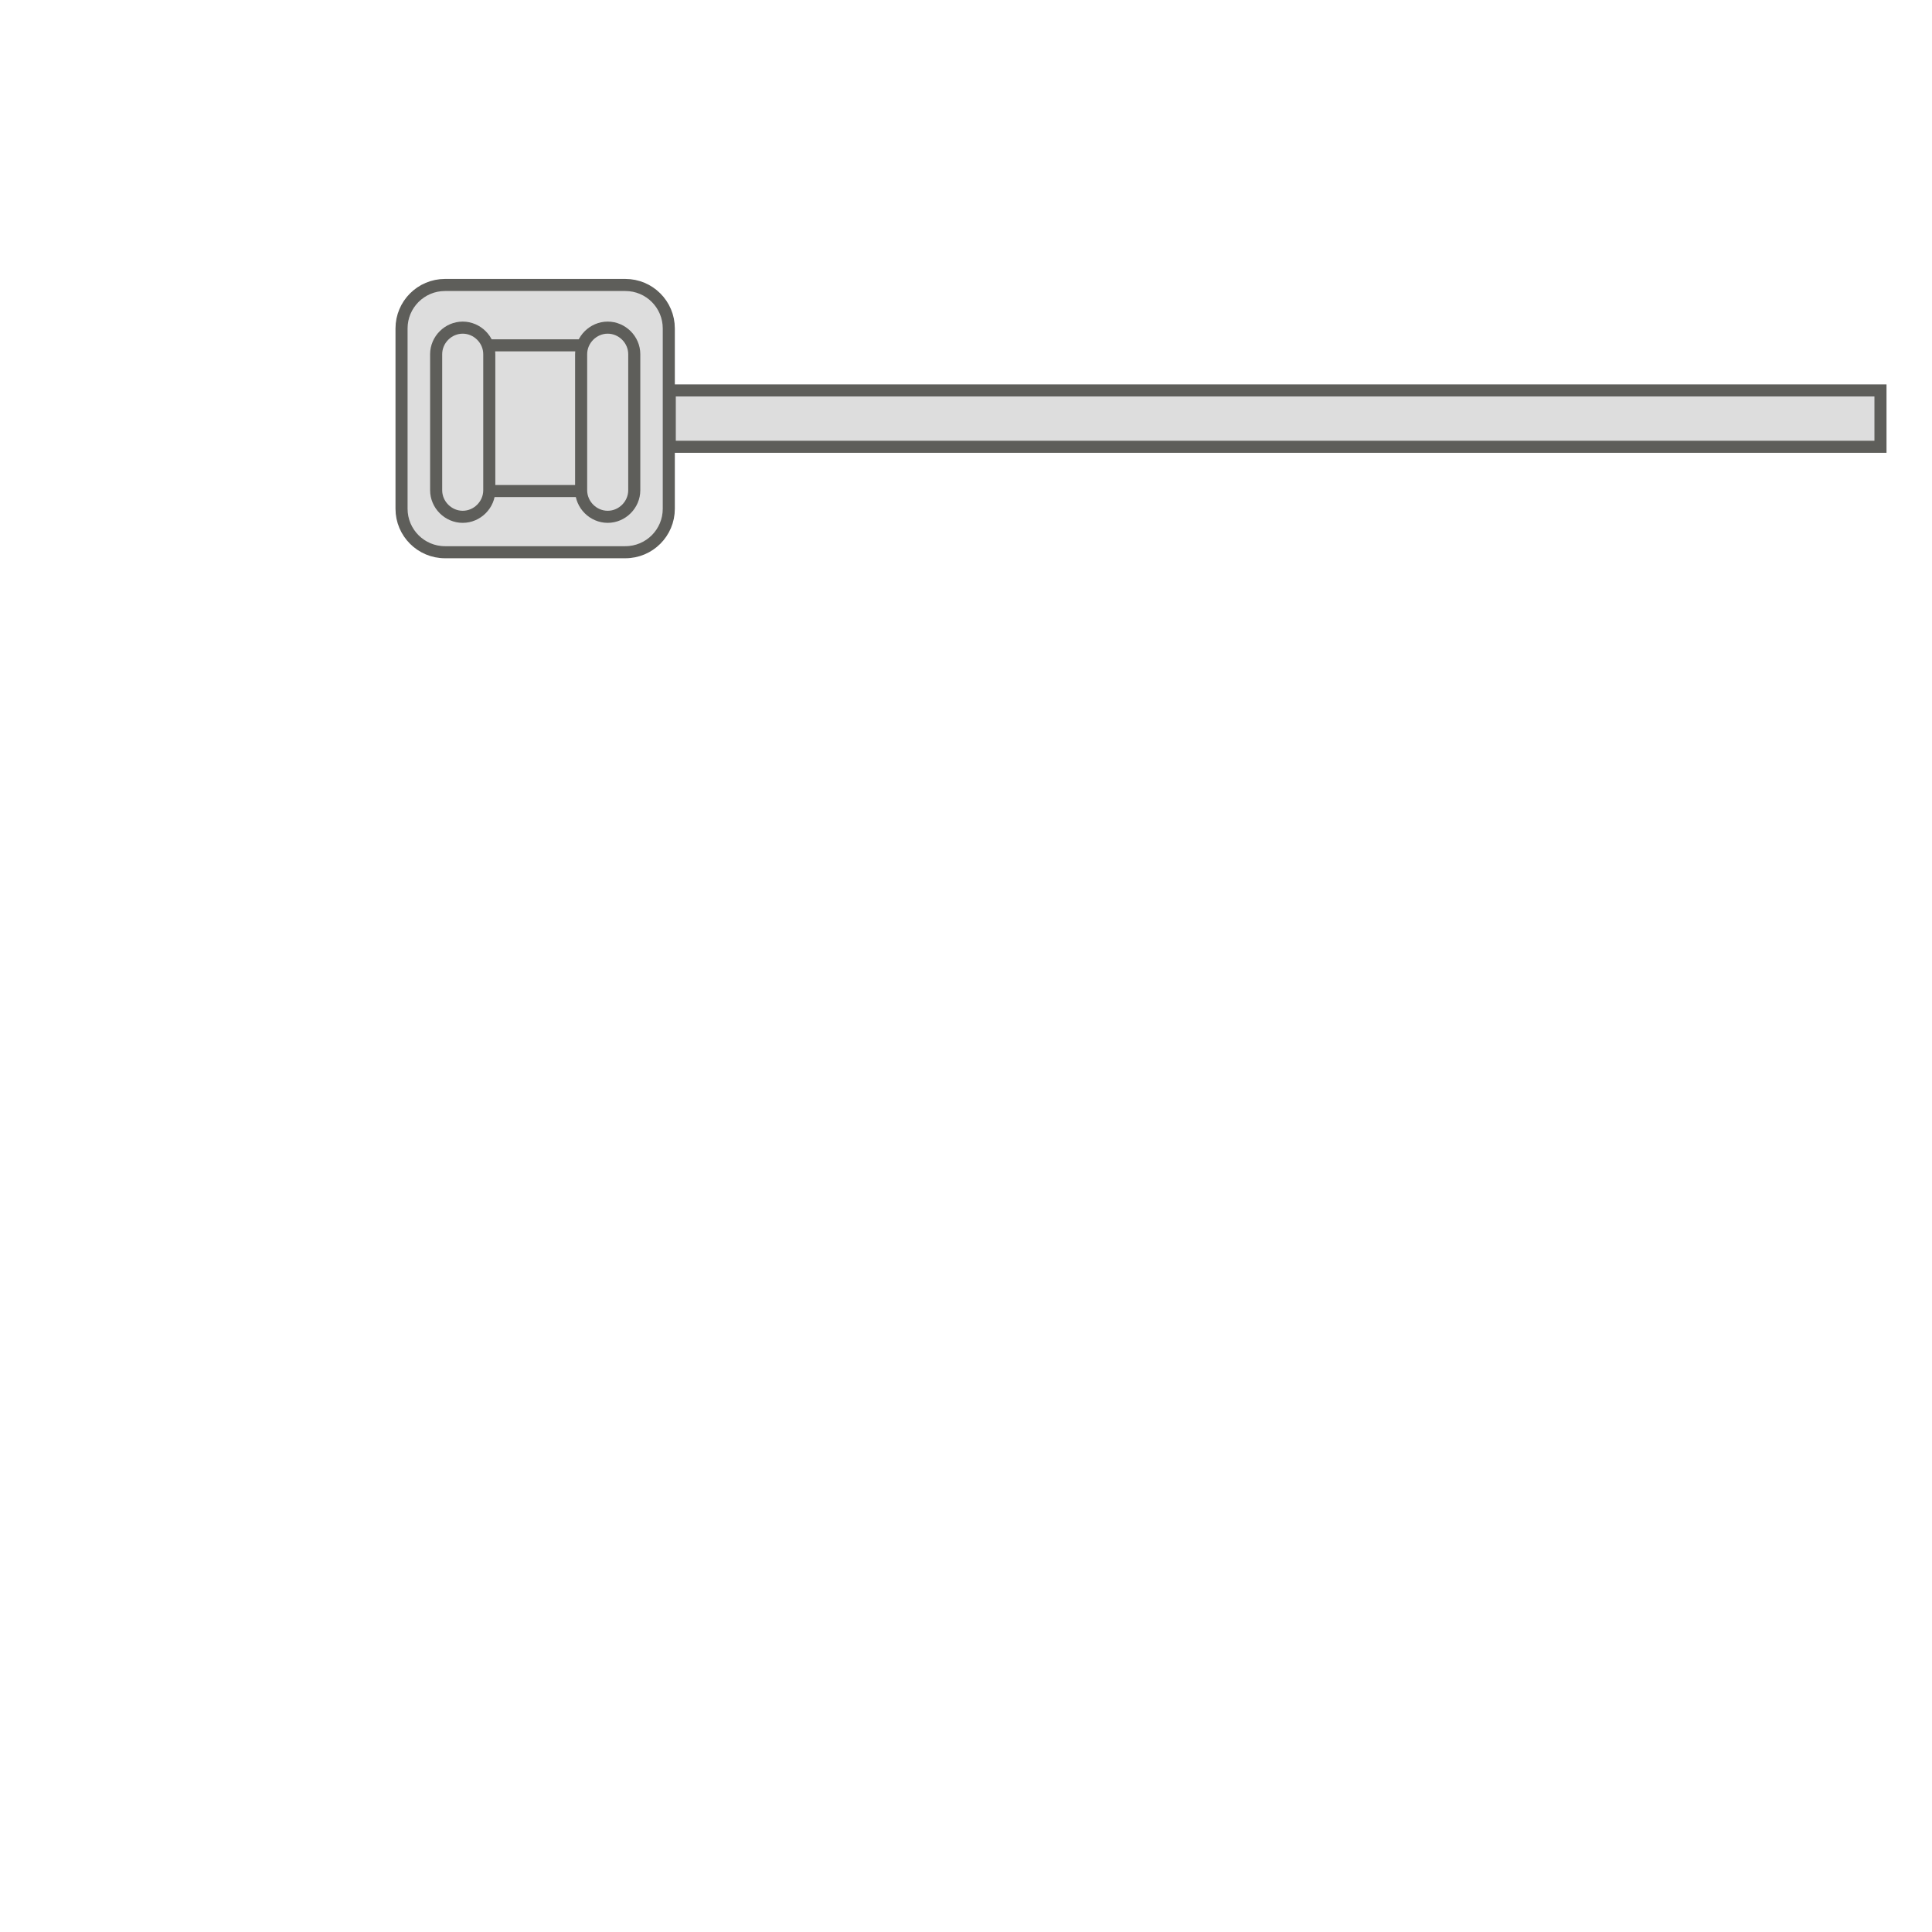 <svg width="24" height="24" viewBox="0 0 24 24" fill="none" xmlns="http://www.w3.org/2000/svg">
<path d="M7.768 3.54H5.528C5.23 3.54 4.988 3.782 4.988 4.08V6.32C4.988 6.618 5.23 6.86 5.528 6.86H7.768C8.067 6.86 8.308 6.618 8.308 6.32V4.08C8.308 3.782 8.067 3.54 7.768 3.54Z" fill="#DDDDDD" stroke="#5E5E5A" stroke-width="0.15" stroke-miterlimit="10" stroke-linecap="round"/>
<path d="M7.27 4.29H6.04C5.88 4.29 5.75 4.42 5.75 4.58V5.81C5.75 5.97 5.88 6.1 6.04 6.1H7.27C7.43 6.1 7.56 5.97 7.56 5.81V4.58C7.56 4.42 7.43 4.29 7.27 4.29Z" fill="#DDDDDD" stroke="#5E5E5A" stroke-width="0.15" stroke-miterlimit="10" stroke-linecap="round"/>
<path d="M7.219 6.09C7.219 6.27 7.369 6.42 7.549 6.42C7.729 6.42 7.879 6.27 7.879 6.09V4.4C7.879 4.22 7.729 4.07 7.549 4.07C7.369 4.07 7.219 4.22 7.219 4.4V6.09Z" fill="#DDDDDD" stroke="#5E5E5A" stroke-width="0.15" stroke-miterlimit="10" stroke-linecap="round"/>
<path d="M5.418 6.09C5.418 6.27 5.568 6.42 5.748 6.42C5.928 6.42 6.078 6.27 6.078 6.09V4.4C6.078 4.22 5.928 4.07 5.748 4.07C5.568 4.07 5.418 4.22 5.418 4.4V6.09Z" fill="#DDDDDD" stroke="#5E5E5A" stroke-width="0.15" stroke-miterlimit="10" stroke-linecap="round"/>
<path d="M23.36 4.85H8.32V5.55H23.36V4.85Z" fill="#DDDDDD" stroke="#5E5E5A" stroke-width="0.15" stroke-miterlimit="10" stroke-linecap="round"/>
</svg>
